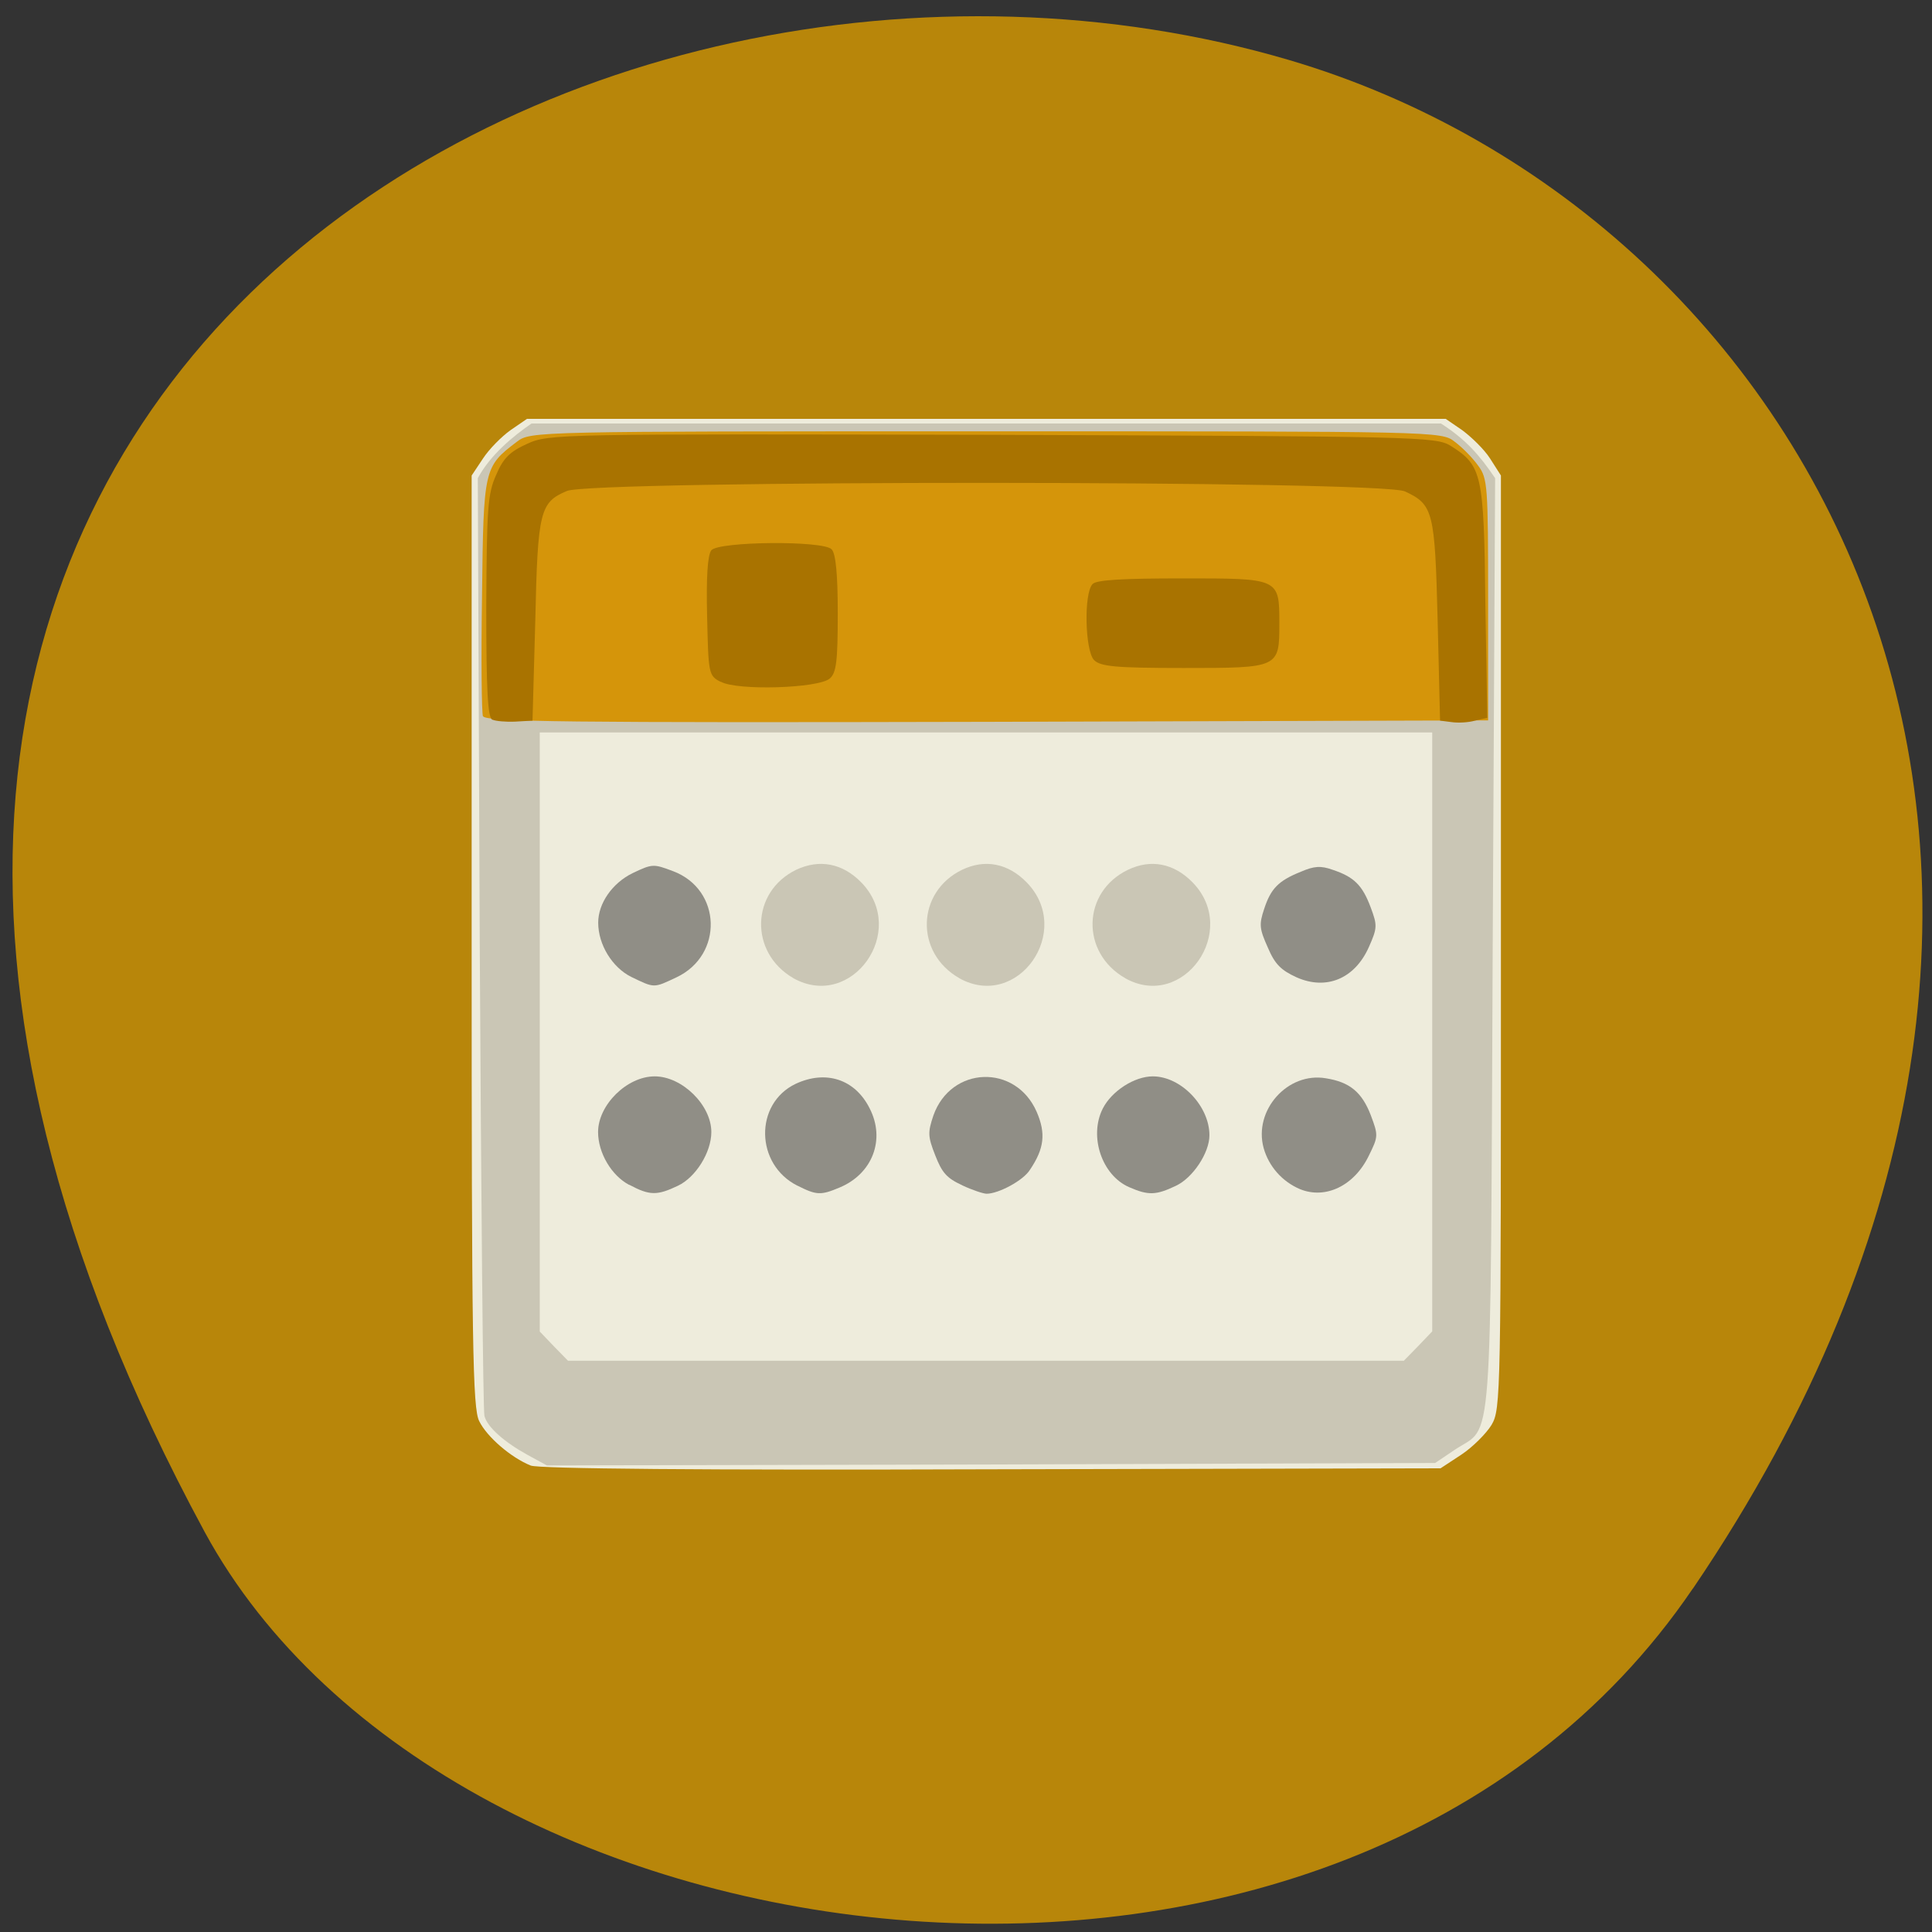 <svg xmlns="http://www.w3.org/2000/svg" viewBox="0 0 16 16"><rect x="0" y="0" width="16" height="16" fill="#333333" stroke="none"/><path d="m 14.02 13.156 c 4.04 -5.949 1.031 -11.371 -3.348 -12.66 c -5.887 -1.73 -14.05 2.816 -8.977 12.191 c 2.02 3.723 9.445 4.707 12.324 0.469" fill="#b8860a"/><path d="m 4.395 12.137 c -0.164 -0.066 -0.363 -0.238 -0.426 -0.367 c -0.055 -0.105 -0.063 -0.629 -0.063 -3.977 v -3.855 l 0.094 -0.141 c 0.051 -0.078 0.152 -0.18 0.227 -0.234 l 0.137 -0.094 h 7.609 l 0.137 0.094 c 0.074 0.055 0.18 0.156 0.23 0.234 l 0.09 0.141 v 3.863 c 0 3.766 0 3.867 -0.078 4 c -0.043 0.07 -0.156 0.184 -0.25 0.246 l -0.172 0.113 l -3.719 0.008 c -2.387 0.008 -3.754 -0.004 -3.816 -0.031" fill="#eeecdc"/><path d="m 4.371 12.05 c -0.191 -0.105 -0.336 -0.23 -0.359 -0.324 c -0.012 -0.035 -0.027 -1.797 -0.039 -3.914 l -0.016 -3.852 c 0.105 -0.195 0.293 -0.348 0.445 -0.453 h 7.531 c 0.207 0.133 0.32 0.262 0.449 0.453 l -0.02 3.871 c -0.02 4.301 0.004 3.965 -0.309 4.172 l -0.168 0.113 l -3.676 0.012 l -3.68 0.008 m 7.332 -1.109 v -4.961 h -7.391 v 4.961 c 0.078 0.082 0.156 0.164 0.234 0.242 h 6.922 c 0.078 -0.078 0.156 -0.16 0.234 -0.242 m -5.289 -2.926 c -0.367 -0.211 -0.355 -0.715 0.023 -0.898 c 0.191 -0.09 0.383 -0.055 0.539 0.105 c 0.391 0.402 -0.078 1.063 -0.563 0.793 m 1.375 0 c -0.371 -0.211 -0.355 -0.715 0.023 -0.898 c 0.188 -0.09 0.379 -0.055 0.535 0.105 c 0.391 0.402 -0.074 1.063 -0.559 0.793 m 1.375 0 c -0.371 -0.211 -0.359 -0.715 0.023 -0.898 c 0.188 -0.09 0.379 -0.055 0.535 0.105 c 0.391 0.402 -0.078 1.063 -0.559 0.793" fill="#cac6b5"/><path d="m 4 5.934 c -0.012 -0.031 -0.016 -0.484 -0.008 -1.01 c 0.012 -1.047 0.016 -1.059 0.289 -1.266 c 0.113 -0.086 0.137 -0.086 3.883 -0.086 c 3.746 0 3.773 0 3.883 0.086 c 0.063 0.047 0.148 0.133 0.195 0.199 c 0.078 0.105 0.082 0.168 0.082 1.109 v 1 l -4.152 0.012 c -3.477 0.008 -4.152 0 -4.172 -0.047" fill="#d5950a"/><path d="m 4.078 5.961 c -0.039 -0.016 -0.051 -0.242 -0.051 -0.938 c 0.004 -0.816 0.012 -0.934 0.082 -1.09 c 0.059 -0.141 0.117 -0.195 0.258 -0.258 c 0.176 -0.082 0.27 -0.082 3.848 -0.074 c 3.516 0.012 3.676 0.016 3.797 0.09 c 0.262 0.164 0.277 0.234 0.289 1.293 l 0.016 0.961 l -0.102 0.023 c -0.055 0.016 -0.141 0.02 -0.195 0.012 l -0.094 -0.012 l -0.02 -0.828 c -0.023 -0.902 -0.035 -0.961 -0.27 -1.07 c -0.188 -0.094 -6.73 -0.094 -6.941 -0.004 c -0.223 0.094 -0.242 0.164 -0.262 1.074 l -0.023 0.828 l -0.141 0.008 c -0.078 0.004 -0.164 -0.004 -0.191 -0.016 m 1.891 -0.313 c -0.102 -0.051 -0.102 -0.07 -0.113 -0.543 c -0.008 -0.324 0.004 -0.508 0.035 -0.547 c 0.063 -0.074 0.926 -0.082 0.996 -0.008 c 0.035 0.035 0.051 0.211 0.051 0.531 c 0 0.398 -0.012 0.492 -0.066 0.539 c -0.094 0.082 -0.77 0.102 -0.902 0.027 m 3.09 -0.18 c -0.074 -0.078 -0.086 -0.551 -0.012 -0.629 c 0.031 -0.035 0.254 -0.047 0.742 -0.047 c 0.805 0 0.805 -0.004 0.805 0.371 c 0 0.371 0 0.371 -0.793 0.371 c -0.563 0 -0.688 -0.012 -0.742 -0.066" fill="#a97300"/><g fill="#908e86"><path d="m 10.766 9.848 c -0.148 -0.063 -0.258 -0.188 -0.301 -0.34 c -0.086 -0.313 0.199 -0.633 0.516 -0.578 c 0.195 0.031 0.297 0.113 0.371 0.305 c 0.063 0.168 0.063 0.176 -0.016 0.336 c -0.121 0.25 -0.359 0.363 -0.57 0.277"/><path d="m 9.352 9.832 c -0.227 -0.098 -0.336 -0.422 -0.219 -0.652 c 0.074 -0.145 0.262 -0.266 0.414 -0.266 c 0.234 0 0.469 0.246 0.469 0.488 c 0 0.145 -0.137 0.352 -0.277 0.418 c -0.164 0.078 -0.227 0.082 -0.387 0.012"/><path d="m 7.969 9.816 c -0.129 -0.059 -0.168 -0.105 -0.223 -0.246 c -0.063 -0.16 -0.063 -0.191 -0.016 -0.332 c 0.145 -0.41 0.68 -0.43 0.855 -0.031 c 0.078 0.18 0.063 0.305 -0.055 0.48 c -0.055 0.09 -0.262 0.199 -0.359 0.199 c -0.027 0 -0.121 -0.031 -0.203 -0.07"/><path d="m 6.605 9.82 c -0.352 -0.176 -0.359 -0.68 -0.016 -0.844 c 0.25 -0.117 0.492 -0.039 0.613 0.203 c 0.133 0.258 0.023 0.543 -0.25 0.656 c -0.156 0.066 -0.191 0.063 -0.348 -0.016"/><path d="m 5.211 9.813 c -0.148 -0.078 -0.258 -0.266 -0.258 -0.438 c 0 -0.223 0.238 -0.461 0.469 -0.461 c 0.227 0 0.469 0.238 0.469 0.461 c 0 0.168 -0.129 0.375 -0.277 0.445 c -0.172 0.082 -0.234 0.082 -0.402 -0.008"/><path d="m 5.227 8.09 c -0.156 -0.078 -0.273 -0.266 -0.273 -0.449 c 0 -0.16 0.117 -0.328 0.285 -0.41 c 0.164 -0.078 0.172 -0.078 0.336 -0.016 c 0.402 0.152 0.418 0.695 0.027 0.879 c -0.191 0.09 -0.18 0.09 -0.375 -0.004"/><path d="m 10.738 8.094 c -0.129 -0.059 -0.18 -0.109 -0.238 -0.246 c -0.07 -0.156 -0.074 -0.191 -0.031 -0.32 c 0.055 -0.168 0.117 -0.234 0.305 -0.309 c 0.109 -0.047 0.164 -0.051 0.262 -0.016 c 0.176 0.059 0.246 0.125 0.316 0.313 c 0.055 0.148 0.055 0.168 -0.016 0.328 c -0.117 0.262 -0.352 0.359 -0.598 0.25"/></g></svg>
